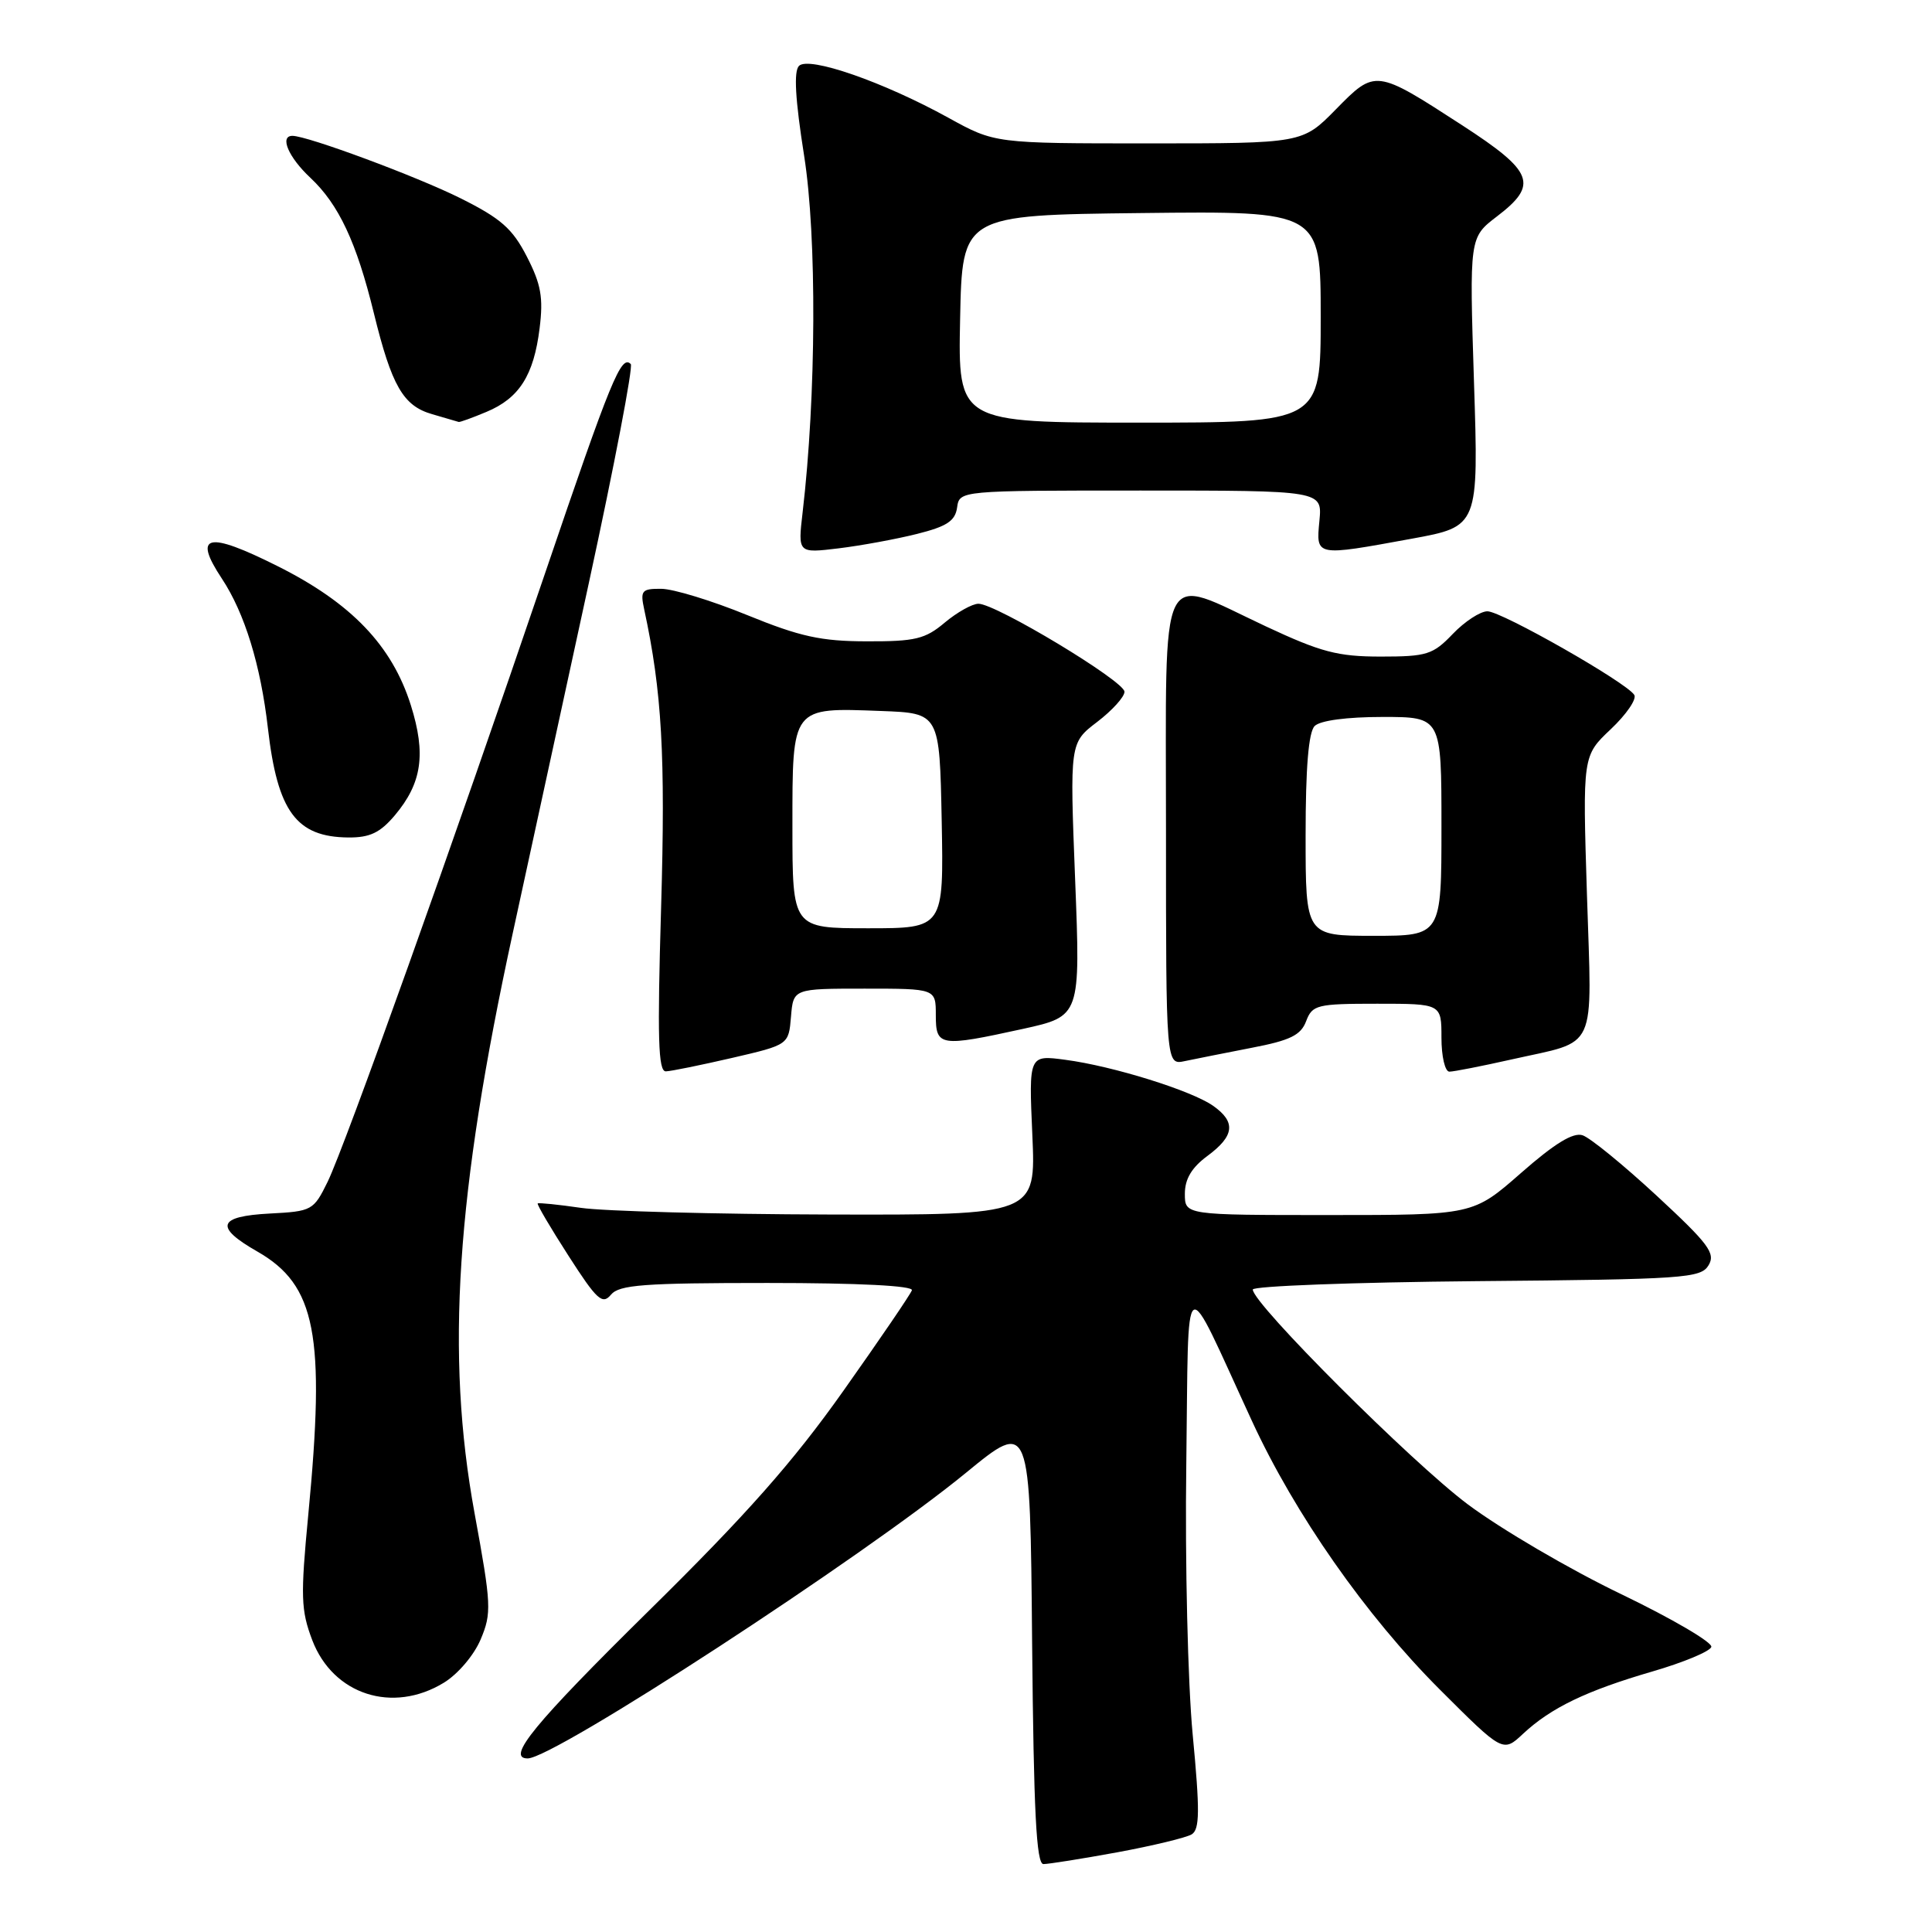 <?xml version="1.0" encoding="UTF-8" standalone="no"?>
<!DOCTYPE svg PUBLIC "-//W3C//DTD SVG 1.1//EN" "http://www.w3.org/Graphics/SVG/1.1/DTD/svg11.dtd" >
<svg xmlns="http://www.w3.org/2000/svg" xmlns:xlink="http://www.w3.org/1999/xlink" version="1.1" viewBox="0 0 256 256">
 <g >
 <path fill="currentColor"
d=" M 148.05 245.44 C 152.75 244.57 157.19 243.50 157.91 243.06 C 158.97 242.40 159.00 239.96 158.04 229.87 C 157.39 223.02 157.01 207.01 157.19 194.00 C 157.54 167.39 156.54 168.04 165.89 188.29 C 171.60 200.67 180.99 214.08 190.78 223.87 C 199.15 232.23 199.15 232.23 201.82 229.73 C 205.51 226.29 210.20 224.03 218.95 221.48 C 223.04 220.29 226.56 218.83 226.76 218.23 C 226.95 217.64 221.58 214.49 214.81 211.23 C 208.04 207.98 198.90 202.63 194.50 199.34 C 187.05 193.77 166.00 172.74 166.00 170.87 C 166.00 170.41 179.34 169.91 195.64 169.76 C 223.19 169.52 225.36 169.37 226.39 167.66 C 227.35 166.07 226.41 164.82 219.50 158.42 C 215.10 154.35 210.69 150.75 209.70 150.43 C 208.45 150.01 205.98 151.53 201.55 155.42 C 195.19 161.00 195.19 161.00 176.10 161.00 C 157.00 161.00 157.00 161.00 157.00 158.19 C 157.00 156.22 157.90 154.71 160.00 153.16 C 163.58 150.51 163.79 148.67 160.75 146.53 C 157.89 144.51 147.47 141.26 141.17 140.43 C 136.32 139.78 136.32 139.78 136.79 150.39 C 137.26 161.00 137.26 161.00 109.88 160.93 C 94.82 160.89 80.03 160.49 77.00 160.05 C 73.97 159.61 71.39 159.35 71.25 159.46 C 71.11 159.58 72.95 162.70 75.33 166.40 C 79.08 172.24 79.82 172.92 80.95 171.56 C 82.04 170.24 85.29 170.00 101.71 170.00 C 113.79 170.00 121.04 170.37 120.83 170.97 C 120.65 171.50 116.56 177.50 111.74 184.31 C 105.09 193.71 98.90 200.71 85.99 213.42 C 70.78 228.41 67.01 233.00 69.92 233.00 C 73.43 233.00 114.40 206.30 128.00 195.15 C 136.50 188.18 136.50 188.18 136.76 217.59 C 136.97 240.12 137.32 247.00 138.26 247.00 C 138.94 247.00 143.35 246.30 148.05 245.44 Z  M 58.81 222.97 C 60.67 221.84 62.81 219.32 63.69 217.23 C 65.16 213.74 65.11 212.65 62.88 200.50 C 59.03 179.45 60.42 158.28 67.94 123.66 C 70.11 113.67 74.65 92.75 78.04 77.18 C 81.42 61.60 83.91 48.58 83.58 48.24 C 82.31 46.97 80.98 50.21 72.21 76.00 C 60.03 111.84 45.73 151.83 43.41 156.60 C 41.55 160.39 41.34 160.51 35.75 160.80 C 28.84 161.16 28.38 162.57 34.09 165.83 C 41.86 170.27 43.14 176.85 40.85 200.69 C 39.81 211.57 39.87 213.36 41.38 217.34 C 44.14 224.56 52.03 227.11 58.81 222.97 Z  M 97.00 140.18 C 104.50 138.44 104.50 138.44 104.81 134.72 C 105.12 131.00 105.12 131.00 114.56 131.00 C 124.00 131.00 124.00 131.00 124.00 134.50 C 124.00 138.67 124.51 138.75 135.56 136.33 C 143.17 134.65 143.17 134.65 142.46 116.54 C 141.75 98.43 141.75 98.43 145.38 95.66 C 147.37 94.14 149.00 92.34 149.00 91.66 C 149.00 90.26 131.97 80.00 129.65 80.00 C 128.83 80.00 126.82 81.13 125.18 82.50 C 122.60 84.68 121.26 85.00 114.86 84.98 C 108.79 84.97 106.01 84.36 99.00 81.50 C 94.33 79.59 89.21 78.03 87.63 78.02 C 85.03 78.00 84.82 78.25 85.36 80.75 C 87.71 91.64 88.19 100.09 87.60 120.25 C 87.09 137.54 87.21 141.99 88.23 141.96 C 88.93 141.94 92.88 141.13 97.00 140.18 Z  M 200.30 140.38 C 211.84 137.78 210.94 139.74 210.28 118.58 C 209.70 100.15 209.70 100.15 213.44 96.62 C 215.49 94.68 216.90 92.64 216.55 92.08 C 215.54 90.44 198.96 81.00 197.09 81.00 C 196.15 81.00 194.08 82.35 192.50 84.00 C 189.87 86.75 189.06 87.00 182.95 87.00 C 177.25 87.00 175.03 86.41 167.74 83.00 C 153.33 76.25 154.50 73.86 154.50 110.07 C 154.50 141.14 154.50 141.14 157.00 140.60 C 158.38 140.31 162.36 139.52 165.85 138.84 C 170.96 137.86 172.37 137.17 173.07 135.31 C 173.89 133.15 174.49 133.00 182.48 133.00 C 191.00 133.00 191.00 133.00 191.00 137.50 C 191.00 139.98 191.47 142.00 192.05 142.00 C 192.63 142.00 196.34 141.27 200.30 140.38 Z  M 52.33 108.02 C 55.91 103.76 56.47 99.91 54.44 93.45 C 51.95 85.54 46.55 79.90 36.77 75.01 C 27.48 70.35 25.51 70.80 29.40 76.67 C 32.42 81.24 34.54 88.12 35.50 96.50 C 36.77 107.54 39.26 110.91 46.16 110.97 C 49.02 110.99 50.37 110.34 52.33 108.02 Z  M 121.50 70.75 C 125.46 69.76 126.57 69.03 126.82 67.25 C 127.14 65.00 127.14 65.00 151.17 65.00 C 175.21 65.00 175.21 65.00 174.83 69.00 C 174.38 73.76 174.23 73.73 187.07 71.38 C 195.93 69.76 195.93 69.76 195.31 50.61 C 194.70 31.47 194.70 31.47 198.35 28.68 C 203.88 24.46 203.24 22.76 193.75 16.60 C 182.27 9.16 182.25 9.15 177.00 14.50 C 172.58 19.00 172.58 19.00 152.20 19.00 C 131.82 19.00 131.82 19.00 125.66 15.60 C 117.05 10.85 107.18 7.42 105.87 8.73 C 105.16 9.44 105.37 13.16 106.55 20.63 C 108.25 31.38 108.16 52.47 106.35 67.90 C 105.72 73.31 105.72 73.31 111.11 72.66 C 114.07 72.30 118.75 71.44 121.50 70.75 Z  M 64.45 54.58 C 68.80 52.77 70.73 49.74 71.50 43.50 C 72.01 39.43 71.69 37.66 69.81 34.00 C 67.90 30.28 66.37 28.94 61.00 26.26 C 55.23 23.38 40.73 18.00 38.75 18.00 C 37.01 18.00 38.22 20.84 41.13 23.56 C 44.89 27.09 47.24 32.10 49.54 41.50 C 51.90 51.13 53.42 53.78 57.26 54.88 C 59.04 55.40 60.63 55.86 60.78 55.91 C 60.94 55.96 62.59 55.36 64.45 54.58 Z  M 105.00 109.54 C 105.00 93.55 104.84 93.76 116.76 94.21 C 124.50 94.50 124.50 94.50 124.78 108.75 C 125.05 123.00 125.05 123.00 115.03 123.00 C 105.00 123.00 105.00 123.00 105.00 109.54 Z  M 173.00 110.70 C 173.00 101.69 173.39 97.01 174.20 96.20 C 174.93 95.47 178.47 95.00 183.20 95.00 C 191.00 95.00 191.00 95.00 191.00 109.50 C 191.00 124.00 191.00 124.00 182.00 124.00 C 173.00 124.00 173.00 124.00 173.00 110.70 Z  M 127.22 42.25 C 127.50 28.50 127.50 28.50 151.25 28.23 C 175.00 27.96 175.00 27.96 175.00 41.98 C 175.00 56.00 175.00 56.00 150.97 56.00 C 126.94 56.00 126.94 56.00 127.22 42.25 Z "/>
</g>
</svg>